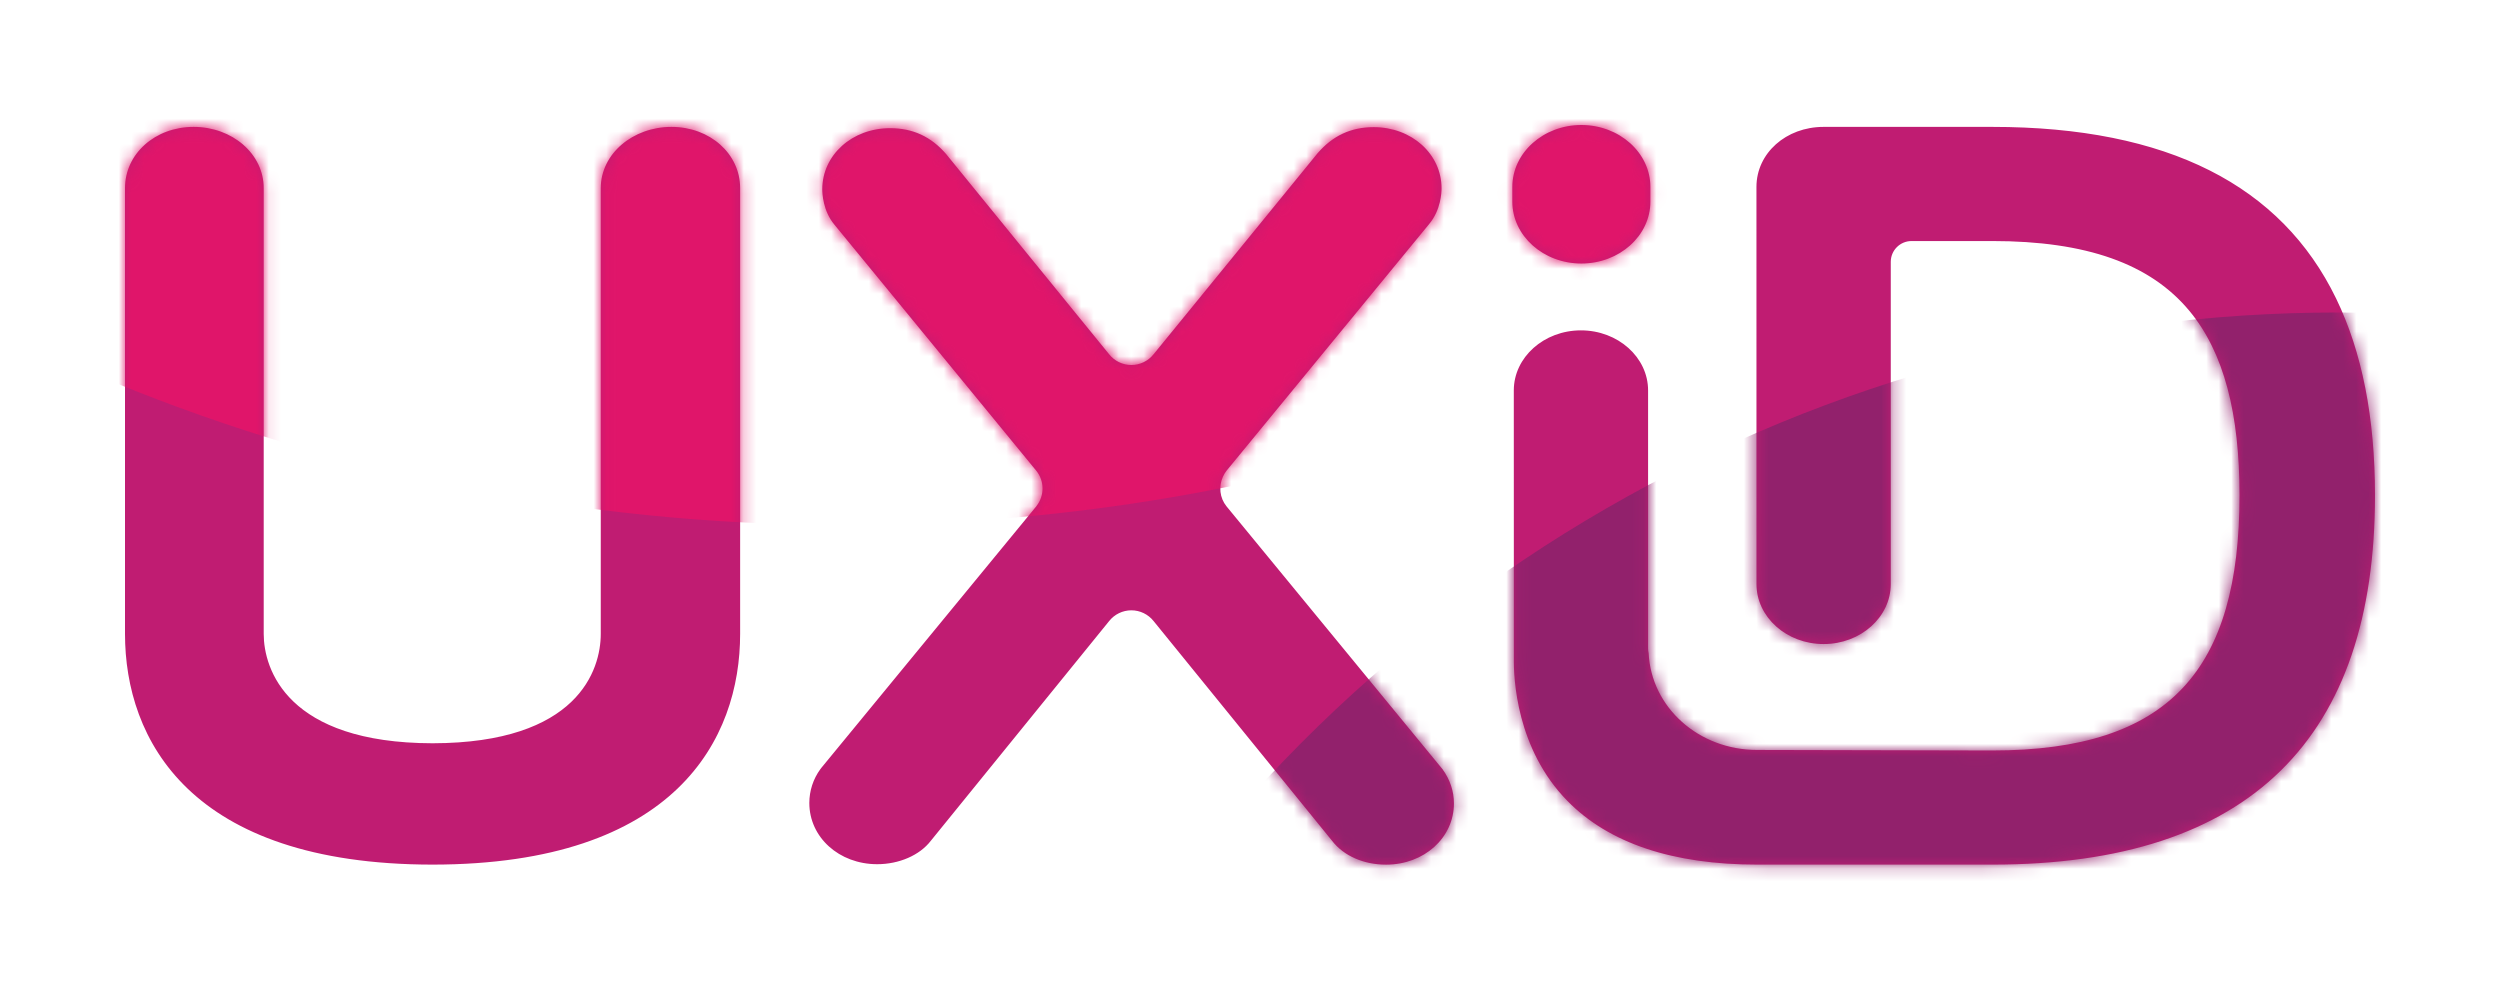 <?xml version="1.0" encoding="UTF-8"?>
<svg width="200px" height="80px" viewBox="0 0 200 80" version="1.1" xmlns="http://www.w3.org/2000/svg" xmlns:xlink="http://www.w3.org/1999/xlink">
    <!-- Generator: Sketch 41.1 (35376) - http://www.bohemiancoding.com/sketch -->
    <title>logo</title>
    <desc>Created with Sketch.</desc>
    <defs>
        <path d="M186.888,23.878 C182.504,14.846 173.438,10.151 159.38,10.151 L145.89,10.151 C142.877,10.151 140.516,12.261 140.516,14.952 L140.517,34.189 L140.518,46.724 C140.518,49.371 142.927,51.524 145.89,51.524 C148.852,51.524 151.262,49.371 151.262,46.724 L151.262,30.169 L151.262,20.944 C151.262,20.027 152.01,19.283 152.925,19.283 L159.38,19.283 C166.921,19.283 172.026,21.101 175.158,24.878 C177.933,28.225 179.16,33.108 179.16,39.631 C179.16,53.555 173.602,60.039 159.378,60.039 C159.378,60.039 140.781,59.996 140.576,59.996 C135.903,59.996 132.105,56.603 131.891,52.25 C131.861,52.127 131.847,51.998 131.847,51.869 L131.847,38.293 L131.847,31.233 C131.847,28.583 129.436,26.429 126.474,26.429 C123.513,26.429 121.104,28.583 121.104,31.233 L121.107,44.622 L121.108,52.599 C121.077,54.247 121.302,59.913 125.404,64.085 C128.716,67.458 133.824,69.169 140.581,69.169 L159.38,69.169 C180.111,69.169 189.999,58.957 189.999,39.631 C189.999,33.424 188.968,28.164 186.888,23.878 Z M126.508,10 C123.465,10 120.986,12.224 120.986,14.954 L120.986,16.131 C120.986,18.86 123.465,21.082 126.508,21.082 C129.554,21.082 132.031,18.86 132.031,16.131 L132.031,14.954 C132.031,12.224 129.554,10 126.508,10 Z M115.405,61.539 L109.019,53.768 L98.12,40.506 C97.571,39.825 97.482,38.903 97.836,38.135 C97.911,37.971 98,37.81 98.117,37.664 L114.291,17.974 C114.301,17.958 114.317,17.942 114.329,17.927 C115.278,16.805 115.325,15.351 115.325,15.073 C115.325,12.324 112.94,10.172 109.896,10.172 C108.08,10.172 106.606,10.859 105.394,12.274 L92.286,28.342 C91.856,28.884 91.2,29.201 90.509,29.201 C89.816,29.201 89.161,28.884 88.731,28.341 L75.687,12.322 C74.488,10.931 73.023,10.254 71.21,10.254 C68.165,10.254 65.781,12.405 65.781,15.153 C65.781,15.434 65.83,16.886 66.76,17.981 C66.772,17.998 66.785,18.013 66.798,18.029 L82.906,37.664 C83.564,38.482 83.568,39.645 82.927,40.471 C82.919,40.481 82.913,40.495 82.904,40.506 L65.721,61.412 L65.621,61.543 C65.057,62.318 64.746,63.264 64.746,64.238 C64.746,66.986 67.128,69.136 70.174,69.136 C71.928,69.136 73.571,68.421 74.459,67.271 L88.731,49.686 C89.161,49.143 89.816,48.825 90.509,48.825 C91.203,48.825 91.856,49.143 92.288,49.686 L101.446,60.961 L106.573,67.273 C107.498,68.471 109.102,69.172 110.884,69.172 C113.929,69.172 116.314,67.021 116.314,64.274 C116.314,63.3 116.008,62.379 115.405,61.539 Z M53.714,10.151 C50.634,10.151 48.061,12.302 48.061,15.05 L48.061,39.501 L48.061,46.501 L48.061,50.711 C48.061,53.594 46.237,59.441 34.607,59.462 C22.968,59.441 21.097,53.528 21.097,50.711 L21.097,44.261 L21.097,34.261 L21.097,15.05 C21.097,12.302 18.572,10.151 15.491,10.151 C12.412,10.151 10,12.302 10,15.05 L10,30.211 L10,40.211 L10,50.711 C10,59.124 15.16,69.156 34.605,69.169 C54.049,69.156 59.211,59.124 59.211,50.711 L59.211,47.519 L59.211,40.519 L59.211,15.05 C59.211,12.302 56.796,10.151 53.714,10.151 Z" id="path-1"></path>
    </defs>
    <g id="Page-1" stroke="none" stroke-width="1" fill="none" fill-rule="evenodd">
        <g id="logo">
            <mask id="mask-2" fill="white">
                <use xlink:href="#path-1"></use>
            </mask>
            <use id="Mask" fill="#C01C72" xlink:href="#path-1"></use>
            <path d="M67.5,42 C84.224,42 100.328,39.343 115.412,34.427 C122.658,32.066 115.751,23.663 125.866,23.663 C135.981,23.663 132.633,11.174 144.978,6.12 C157.323,1.067 164.636,7.756 168.432,4.477 C201.238,-23.854 222,-65.752 222,-112.5 C222,-197.828 152.828,-267 67.5,-267 C-17.828,-267 -87,-197.828 -87,-112.5 C-87,-27.172 -17.828,42 67.5,42 Z" id="Oval" fill="#E0156A" mask="url(#mask-2)"></path>
            <circle id="Oval" fill="#92216C" mask="url(#mask-2)" cx="187" cy="142" r="117"></circle>
        </g>
    </g>
</svg>

